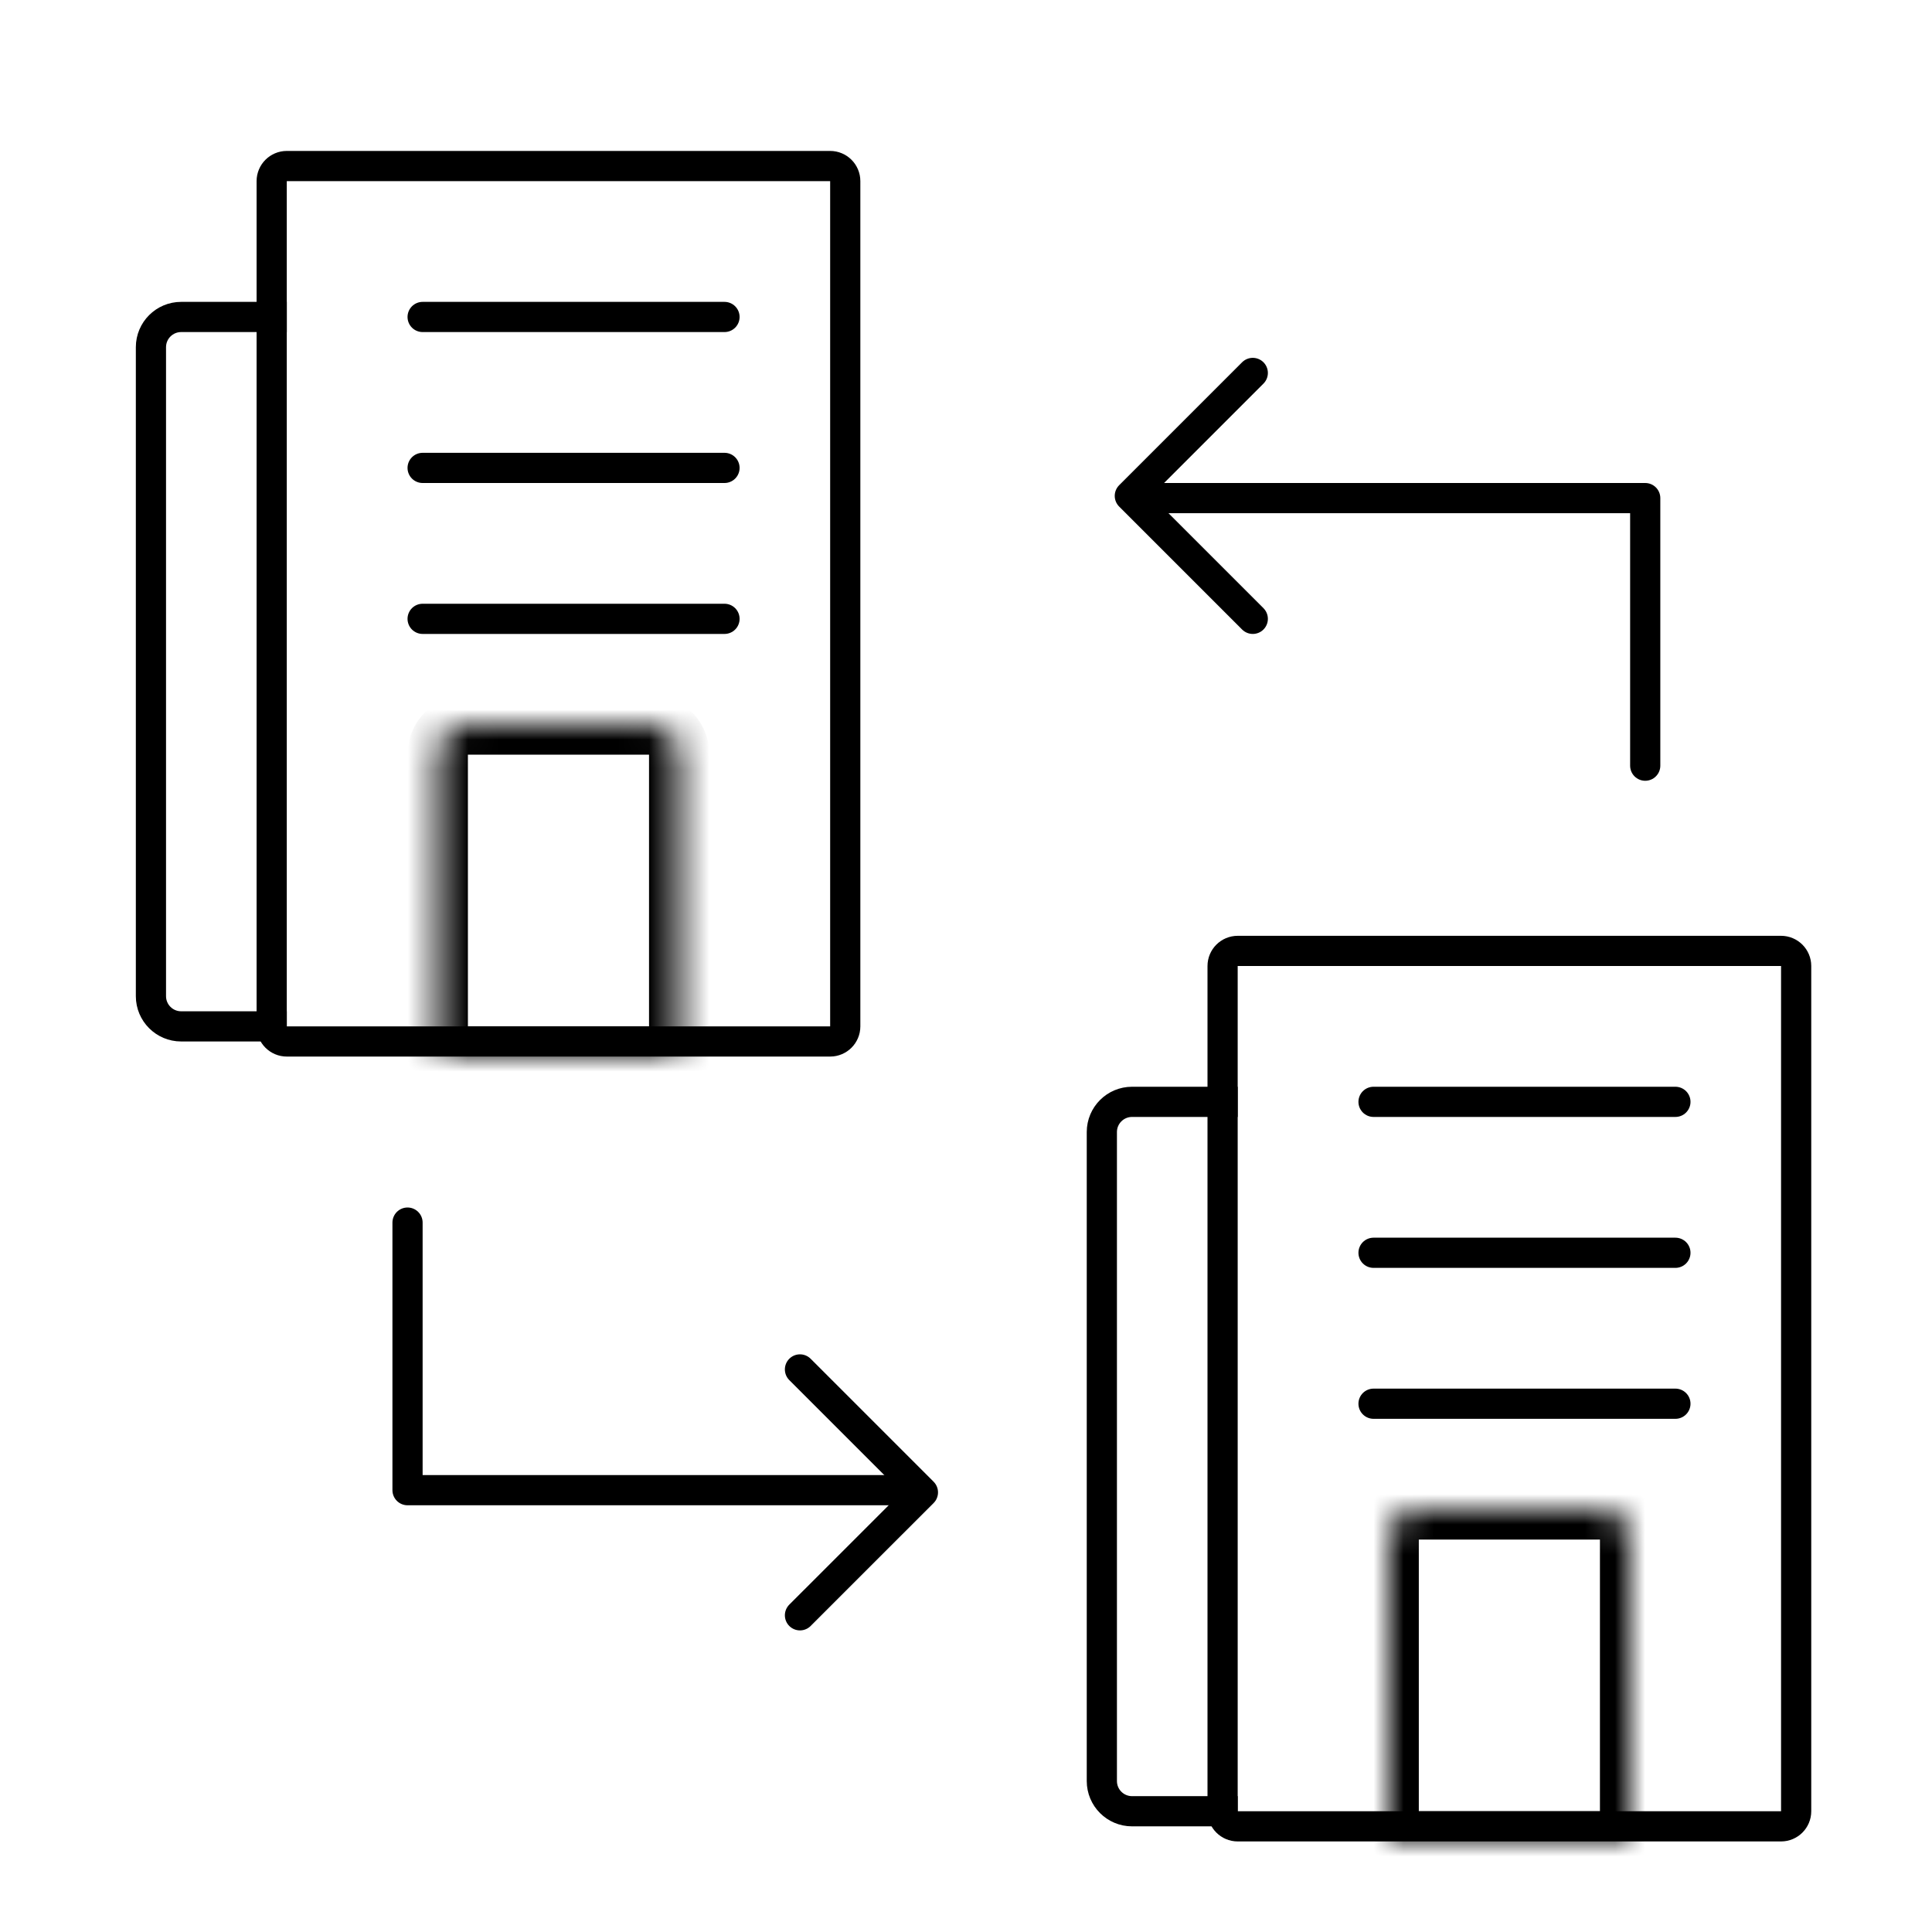 <svg viewBox="0 0 64 64" fill="none" xmlns="http://www.w3.org/2000/svg" width="1em" height="1em"><mask id="path-1-inside-1_2_59191" fill="currentColor"><path d="M14.5 25C14.5 24.448 14.948 24 15.5 24H21.5C22.052 24 22.5 24.448 22.5 25V35H14.5V25Z"/></mask><path d="M22.5 35V36H23.5V35H22.5ZM14.5 35H13.5V36H14.5V35ZM15.5 25H21.5V23H15.5V25ZM21.5 25V35H23.5V25H21.5ZM22.5 34H14.5V36H22.5V34ZM15.5 35V25H13.5V35H15.5ZM21.5 25H23.5C23.5 23.895 22.605 23 21.5 23V25ZM15.5 23C14.395 23 13.5 23.895 13.5 25H15.5V25V23Z" fill="currentColor" mask="url(#path-1-inside-1_2_59191)"/><path d="M9.5 5.5H27.5C27.776 5.5 28 5.724 28 6V34C28 34.276 27.776 34.5 27.5 34.5H9.5C9.224 34.5 9 34.276 9 34V6C9 5.724 9.224 5.5 9.5 5.5Z" stroke="currentColor"/><path d="M9.5 10.5H6C5.448 10.5 5 10.948 5 11.5L5 33C5 33.552 5.448 34 6 34H9.5" stroke="currentColor"/><line x1="14" y1="10.5" x2="24" y2="10.5" stroke="currentColor" stroke-linecap="round"/><line x1="14" y1="15.5" x2="24" y2="15.5" stroke="currentColor" stroke-linecap="round"/><line x1="14" y1="20.5" x2="24" y2="20.5" stroke="currentColor" stroke-linecap="round"/><mask id="path-8-inside-2_2_59191" fill="currentColor"><path d="M46 51C46 50.448 46.448 50 47 50H53C53.552 50 54 50.448 54 51V61H46V51Z"/></mask><path d="M54 61V62H55V61H54ZM46 61H45V62H46V61ZM47 51H53V49H47V51ZM53 51V61H55V51H53ZM54 60H46V62H54V60ZM47 61V51H45V61H47ZM53 51H55C55 49.895 54.105 49 53 49V51ZM47 49C45.895 49 45 49.895 45 51H47V51V49Z" fill="currentColor" mask="url(#path-8-inside-2_2_59191)"/><path d="M41 31.5H59C59.276 31.5 59.5 31.724 59.5 32V60C59.5 60.276 59.276 60.5 59 60.5H41C40.724 60.5 40.5 60.276 40.5 60V32C40.5 31.724 40.724 31.5 41 31.5Z" stroke="currentColor"/><path d="M41 36.5H37.5C36.948 36.5 36.5 36.948 36.5 37.5L36.5 59C36.5 59.552 36.948 60 37.5 60H41" stroke="currentColor"/><line x1="45.5" y1="36.5" x2="55.5" y2="36.5" stroke="currentColor" stroke-linecap="round"/><line x1="45.5" y1="41.5" x2="55.5" y2="41.5" stroke="currentColor" stroke-linecap="round"/><line x1="45.5" y1="46.5" x2="55.5" y2="46.5" stroke="currentColor" stroke-linecap="round"/><path d="M37.527 16.5L54.5 16.5L54.5 25.364" stroke="currentColor" stroke-linecap="round" stroke-linejoin="round"/><path d="M41.5 20.5L37.427 16.427L41.5 12.354" stroke="currentColor" stroke-linecap="round" stroke-linejoin="round"/><path d="M30.473 49.364L13.5 49.364L13.5 40.5" stroke="currentColor" stroke-linecap="round" stroke-linejoin="round"/><path d="M26.5 45.364L30.573 49.437L26.5 53.509" stroke="currentColor" stroke-linecap="round" stroke-linejoin="round"/></svg>
